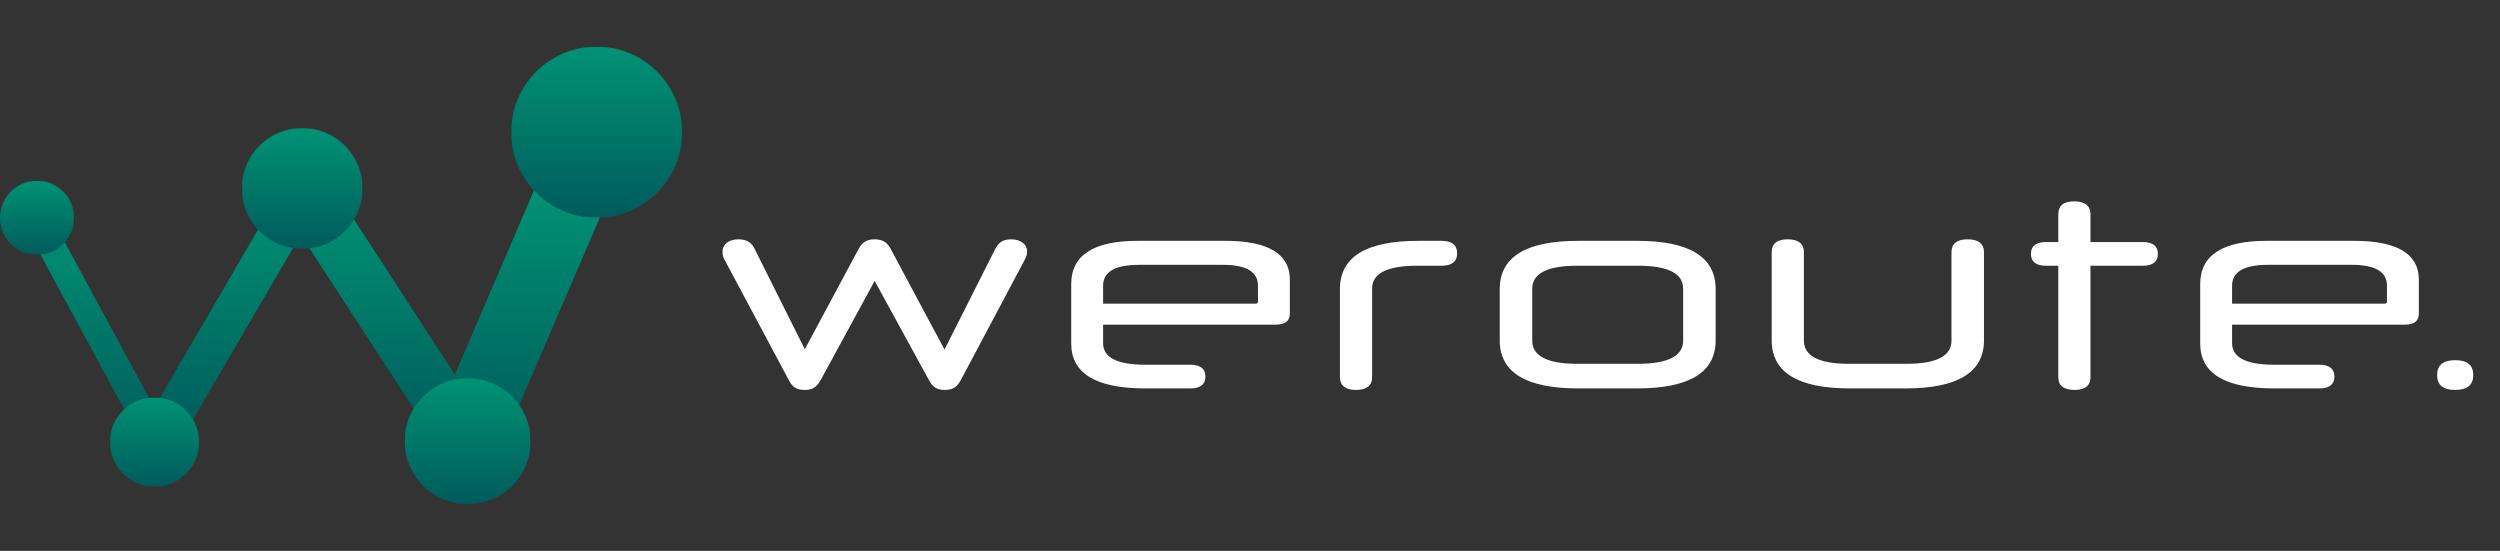 <svg width="3540" height="780" viewBox="0 0 3540 780" fill="none" xmlns="http://www.w3.org/2000/svg">
<rect x="0" y="0" width="3540" height="780" fill="#333333" stroke="none"/>
<mask id="mask0_75_921" style="mask-type:luminance" maskUnits="userSpaceOnUse" x="211" y="279" width="230" height="337">
<path d="M211.798 279.377H440.796V615.282H211.798V279.377Z" fill="white"/>
</mask>
<g mask="url(#mask0_75_921)">
<mask id="mask1_75_921" style="mask-type:luminance" maskUnits="userSpaceOnUse" x="212" y="279" width="229" height="336">
<path d="M391.563 279.715L440.36 308.191L261.426 614.978L212.629 586.502L391.563 279.715Z" fill="white"/>
</mask>
<g mask="url(#mask1_75_921)">
<path d="M391.563 279.715L440.36 308.191L261.429 614.974L212.633 586.494L391.563 279.715Z" fill="url(#paint0_linear_75_921)"/>
</g>
</g>
<mask id="mask2_75_921" style="mask-type:luminance" maskUnits="userSpaceOnUse" x="35" y="303" width="204" height="330">
<path d="M35.721 303.439H238.739V632.607H35.721V303.439Z" fill="white"/>
</mask>
<g mask="url(#mask2_75_921)">
<mask id="mask3_75_921" style="mask-type:luminance" maskUnits="userSpaceOnUse" x="36" y="303" width="203" height="329">
<path d="M36.352 322.41L70.829 303.74L238.303 613.21L203.827 631.881L36.352 322.41Z" fill="white"/>
</mask>
<g mask="url(#mask3_75_921)">
<path d="M36.352 322.41L70.829 303.74L238.288 613.18L203.812 631.847L36.352 322.41Z" fill="url(#paint1_linear_75_921)"/>
</g>
</g>
<mask id="mask4_75_921" style="mask-type:luminance" maskUnits="userSpaceOnUse" x="416" y="278" width="260" height="342">
<path d="M416.742 278.415H675.566V619.132H416.742V278.415Z" fill="white"/>
</mask>
<g mask="url(#mask4_75_921)">
<mask id="mask5_75_921" style="mask-type:luminance" maskUnits="userSpaceOnUse" x="417" y="279" width="258" height="340">
<path d="M417.632 320.403L481.094 279.133L674.619 576.922L611.157 618.192L417.632 320.403Z" fill="white"/>
</mask>
<g mask="url(#mask5_75_921)">
<path d="M417.632 320.403L481.094 279.133L674.638 576.952L611.176 618.218L417.632 320.403Z" fill="url(#paint2_linear_75_921)"/>
</g>
</g>
<mask id="mask6_75_921" style="mask-type:luminance" maskUnits="userSpaceOnUse" x="616" y="264" width="236" height="369">
<path d="M616.874 264.94H851.644V632.607H616.874V264.94Z" fill="white"/>
</mask>
<g mask="url(#mask6_75_921)">
<mask id="mask7_75_921" style="mask-type:luminance" maskUnits="userSpaceOnUse" x="617" y="265" width="234" height="367">
<path d="M757.595 265.489L850.697 305.514L710.498 631.836L617.396 591.814L757.595 265.489Z" fill="white"/>
</mask>
<g mask="url(#mask7_75_921)">
<path d="M757.595 265.489L850.697 305.514L710.501 631.832L617.4 591.807L757.595 265.489Z" fill="url(#paint3_linear_75_921)"/>
</g>
</g>
<mask id="mask8_75_921" style="mask-type:luminance" maskUnits="userSpaceOnUse" x="723" y="66" width="243" height="243">
<path d="M723.731 66H966V308.345H723.731V66Z" fill="white"/>
</mask>
<g mask="url(#mask8_75_921)">
<mask id="mask9_75_921" style="mask-type:luminance" maskUnits="userSpaceOnUse" x="723" y="66" width="243" height="243">
<path d="M844.868 66C777.966 66 723.731 120.252 723.731 187.175C723.731 254.097 777.966 308.345 844.868 308.345C911.769 308.345 966 254.097 966 187.175C966 120.252 911.769 66 844.868 66Z" fill="white"/>
</mask>
<g mask="url(#mask9_75_921)">
<path d="M723.731 66H966V308.345H723.731V66Z" fill="url(#paint4_linear_75_921)"/>
</g>
</g>
<mask id="mask10_75_921" style="mask-type:luminance" maskUnits="userSpaceOnUse" x="572" y="535" width="180" height="179">
<path d="M572.914 535.445H751.413V714H572.914V535.445Z" fill="white"/>
</mask>
<g mask="url(#mask10_75_921)">
<mask id="mask11_75_921" style="mask-type:luminance" maskUnits="userSpaceOnUse" x="572" y="535" width="180" height="179">
<path d="M662.163 535.445C612.875 535.445 572.914 575.418 572.914 624.723C572.914 674.031 612.875 714 662.163 714C711.456 714 751.413 674.031 751.413 624.723C751.413 575.418 711.456 535.445 662.163 535.445Z" fill="white"/>
</mask>
<g mask="url(#mask11_75_921)">
<path d="M572.914 535.445H751.413V714H572.914V535.445Z" fill="url(#paint5_linear_75_921)"/>
</g>
</g>
<mask id="mask12_75_921" style="mask-type:luminance" maskUnits="userSpaceOnUse" x="155" y="562" width="127" height="128">
<path d="M155.673 562.786H281.977V689.13H155.673V562.786Z" fill="white"/>
</mask>
<g mask="url(#mask12_75_921)">
<mask id="mask13_75_921" style="mask-type:luminance" maskUnits="userSpaceOnUse" x="155" y="562" width="127" height="128">
<path d="M218.823 562.786C183.948 562.786 155.673 591.07 155.673 625.96C155.673 660.846 183.948 689.13 218.823 689.13C253.702 689.13 281.977 660.846 281.977 625.96C281.977 591.07 253.702 562.786 218.823 562.786Z" fill="white"/>
</mask>
<g mask="url(#mask13_75_921)">
<path d="M155.673 562.786H281.977V689.13H155.673V562.786Z" fill="url(#paint6_linear_75_921)"/>
</g>
</g>
<mask id="mask14_75_921" style="mask-type:luminance" maskUnits="userSpaceOnUse" x="342" y="181" width="172" height="172">
<path d="M342.432 181.276H513.459V352.36H342.432V181.276Z" fill="white"/>
</mask>
<g mask="url(#mask14_75_921)">
<mask id="mask15_75_921" style="mask-type:luminance" maskUnits="userSpaceOnUse" x="342" y="181" width="172" height="172">
<path d="M427.946 181.276C380.716 181.276 342.432 219.572 342.432 266.816C342.432 314.06 380.716 352.36 427.946 352.36C475.175 352.36 513.459 314.06 513.459 266.816C513.459 219.572 475.175 181.276 427.946 181.276Z" fill="white"/>
</mask>
<g mask="url(#mask15_75_921)">
<path d="M342.432 181.276H513.459V352.36H342.432V181.276Z" fill="url(#paint7_linear_75_921)"/>
</g>
</g>
<mask id="mask16_75_921" style="mask-type:luminance" maskUnits="userSpaceOnUse" x="0" y="255" width="105" height="106">
<path d="M0 255.875H104.911V360.819H0V255.875Z" fill="white"/>
</mask>
<g mask="url(#mask16_75_921)">
<mask id="mask17_75_921" style="mask-type:luminance" maskUnits="userSpaceOnUse" x="0" y="255" width="105" height="106">
<path d="M52.457 255.875C23.487 255.875 0 279.366 0 308.345C0 337.325 23.487 360.819 52.457 360.819C81.428 360.819 104.911 337.325 104.911 308.345C104.911 279.366 81.428 255.875 52.457 255.875Z" fill="white"/>
</mask>
<g mask="url(#mask17_75_921)">
<path d="M0 255.875H104.911V360.819H0V255.875Z" fill="url(#paint8_linear_75_921)"/>
</g>
</g>
<path d="M1238.51 338.87C1250.12 338.87 1256.57 343.6 1261.3 352.63L1337.41 494.96L1409.65 351.77C1413.52 344.46 1419.11 338.87 1431.58 338.87C1445.34 338.87 1454.37 345.75 1454.37 356.5C1454.37 360.37 1453.51 362.95 1451.36 367.25L1360.63 537.96C1355.47 547.42 1349.88 552.15 1337.84 552.15C1327.09 552.15 1320.64 548.28 1315.48 538.39L1238.51 397.78L1161.97 538.39C1156.38 548.28 1150.36 552.15 1139.61 552.15C1127.14 552.15 1121.55 547.42 1116.82 537.96L1025.66 367.25C1023.51 362.95 1023.08 360.37 1023.08 356.5C1023.08 345.75 1032.11 338.87 1045.87 338.87C1057.91 338.87 1064.36 344.03 1068.23 351.77L1139.61 494.53L1215.72 352.63C1220.45 343.6 1226.9 338.87 1238.51 338.87ZM1806.66 459.7H1561.99V485.93C1561.99 506.14 1581.77 516.46 1621.76 516.46H1685.4C1699.59 516.46 1706.9 522.05 1706.9 533.23C1706.9 544.41 1699.59 550 1685.4 550H1621.76C1552.1 550 1516.84 528.93 1516.84 486.36V402.08C1516.84 361.66 1548.23 341.02 1610.58 341.02H1734.85C1795.91 341.02 1826.44 359.51 1826.44 396.06V444.22C1826.44 454.54 1819.56 459.7 1806.66 459.7ZM1561.99 404.66V430.03H1777.85C1780.43 430.03 1781.29 428.74 1781.29 427.02V404.66C1781.29 384.88 1764.95 374.99 1731.41 374.99H1613.16C1578.76 374.99 1561.99 384.88 1561.99 404.66ZM1897.32 534.09V409.39C1897.32 363.81 1934.3 341.02 2008.26 341.02H2041.37C2055.99 341.02 2063.3 347.04 2063.3 358.65C2063.3 370.26 2055.99 376.28 2041.37 376.28H2006.54C1964.4 376.28 1942.9 387.03 1942.9 408.53V534.09C1942.9 546.13 1935.16 552.15 1920.11 552.15C1905.06 552.15 1897.32 545.7 1897.32 534.09ZM2317.99 550H2235C2160.61 550 2123.63 527.21 2123.63 482.06V409.39C2123.63 363.81 2160.61 341.02 2235 341.02H2317.99C2392.38 341.02 2429.36 363.81 2429.36 409.39V482.06C2429.36 527.21 2392.38 550 2317.99 550ZM2383.35 482.49V408.96C2383.35 387.03 2361.85 376.28 2319.28 376.28H2233.28C2191.14 376.28 2169.64 387.03 2169.64 408.96V482.49C2169.64 503.99 2191.14 515.17 2233.28 515.17H2319.28C2361.85 515.17 2383.35 503.99 2383.35 482.49ZM2698.36 550H2619.67C2545.71 550 2508.73 527.21 2508.73 482.06V356.93C2508.73 345.32 2516.04 338.87 2531.52 338.87C2546.57 338.87 2554.31 345.32 2554.31 356.93V482.49C2554.31 503.99 2575.81 515.17 2617.95 515.17H2699.65C2742.22 515.17 2763.29 503.99 2763.29 482.49V356.93C2763.29 345.32 2771.03 338.87 2786.08 338.87C2801.56 338.87 2809.3 345.32 2809.3 356.93V482.06C2809.3 527.21 2771.89 550 2698.36 550ZM3034.07 376.28H2960.11V534.09C2960.11 546.13 2952.37 552.15 2937.75 552.15C2922.27 552.15 2914.53 546.13 2914.53 534.09V376.28H2896.9C2883.14 376.28 2875.83 370.69 2875.83 359.51C2875.83 348.33 2883.14 342.74 2896.9 342.74H2914.53V303.18C2914.53 291.57 2921.84 285.12 2936.89 285.12C2952.37 285.12 2960.11 291.57 2960.11 303.18V342.74H3034.07C3048.26 342.74 3055.57 348.33 3055.57 359.51C3055.57 370.69 3048.26 376.28 3034.07 376.28ZM3405.3 459.7H3160.63V485.93C3160.63 506.14 3180.41 516.46 3220.4 516.46H3284.04C3298.23 516.46 3305.54 522.05 3305.54 533.23C3305.54 544.41 3298.23 550 3284.04 550H3220.4C3150.74 550 3115.48 528.93 3115.48 486.36V402.08C3115.48 361.66 3146.87 341.02 3209.22 341.02H3333.49C3394.55 341.02 3425.08 359.51 3425.08 396.06V444.22C3425.08 454.54 3418.2 459.7 3405.3 459.7ZM3160.63 404.66V430.03H3376.49C3379.07 430.03 3379.93 428.74 3379.93 427.02V404.66C3379.93 384.88 3363.59 374.99 3330.05 374.99H3211.8C3177.4 374.99 3160.63 384.88 3160.63 404.66ZM3502.12 531.08C3502.12 545.27 3493.52 552.15 3476.32 552.15C3459.55 552.15 3450.95 545.27 3450.95 531.08C3450.95 516.89 3459.55 510.01 3476.75 510.01C3493.52 510.01 3502.12 516.89 3502.12 531.08Z" fill="white"/>
<defs>
<linearGradient id="paint0_linear_75_921" x1="326.496" y1="279.715" x2="326.496" y2="614.974" gradientUnits="userSpaceOnUse">
<stop stop-color="#009375"/>
<stop offset="1" stop-color="#005B5B"/>
</linearGradient>
<linearGradient id="paint1_linear_75_921" x1="137.32" y1="303.74" x2="137.32" y2="631.847" gradientUnits="userSpaceOnUse">
<stop stop-color="#009375"/>
<stop offset="1" stop-color="#005B5B"/>
</linearGradient>
<linearGradient id="paint2_linear_75_921" x1="546.135" y1="279.133" x2="546.135" y2="618.218" gradientUnits="userSpaceOnUse">
<stop stop-color="#009375"/>
<stop offset="1" stop-color="#005B5B"/>
</linearGradient>
<linearGradient id="paint3_linear_75_921" x1="734.048" y1="265.489" x2="734.048" y2="631.832" gradientUnits="userSpaceOnUse">
<stop stop-color="#009375"/>
<stop offset="1" stop-color="#005B5B"/>
</linearGradient>
<linearGradient id="paint4_linear_75_921" x1="844.866" y1="66" x2="844.866" y2="308.345" gradientUnits="userSpaceOnUse">
<stop stop-color="#009375"/>
<stop offset="1" stop-color="#005B5B"/>
</linearGradient>
<linearGradient id="paint5_linear_75_921" x1="662.163" y1="535.445" x2="662.163" y2="714" gradientUnits="userSpaceOnUse">
<stop stop-color="#009375"/>
<stop offset="1" stop-color="#005B5B"/>
</linearGradient>
<linearGradient id="paint6_linear_75_921" x1="218.825" y1="562.786" x2="218.825" y2="689.13" gradientUnits="userSpaceOnUse">
<stop stop-color="#009375"/>
<stop offset="1" stop-color="#005B5B"/>
</linearGradient>
<linearGradient id="paint7_linear_75_921" x1="427.946" y1="181.276" x2="427.946" y2="352.36" gradientUnits="userSpaceOnUse">
<stop stop-color="#009375"/>
<stop offset="1" stop-color="#005B5B"/>
</linearGradient>
<linearGradient id="paint8_linear_75_921" x1="52.455" y1="255.875" x2="52.455" y2="360.819" gradientUnits="userSpaceOnUse">
<stop stop-color="#009375"/>
<stop offset="1" stop-color="#005B5B"/>
</linearGradient>
</defs>
</svg>

